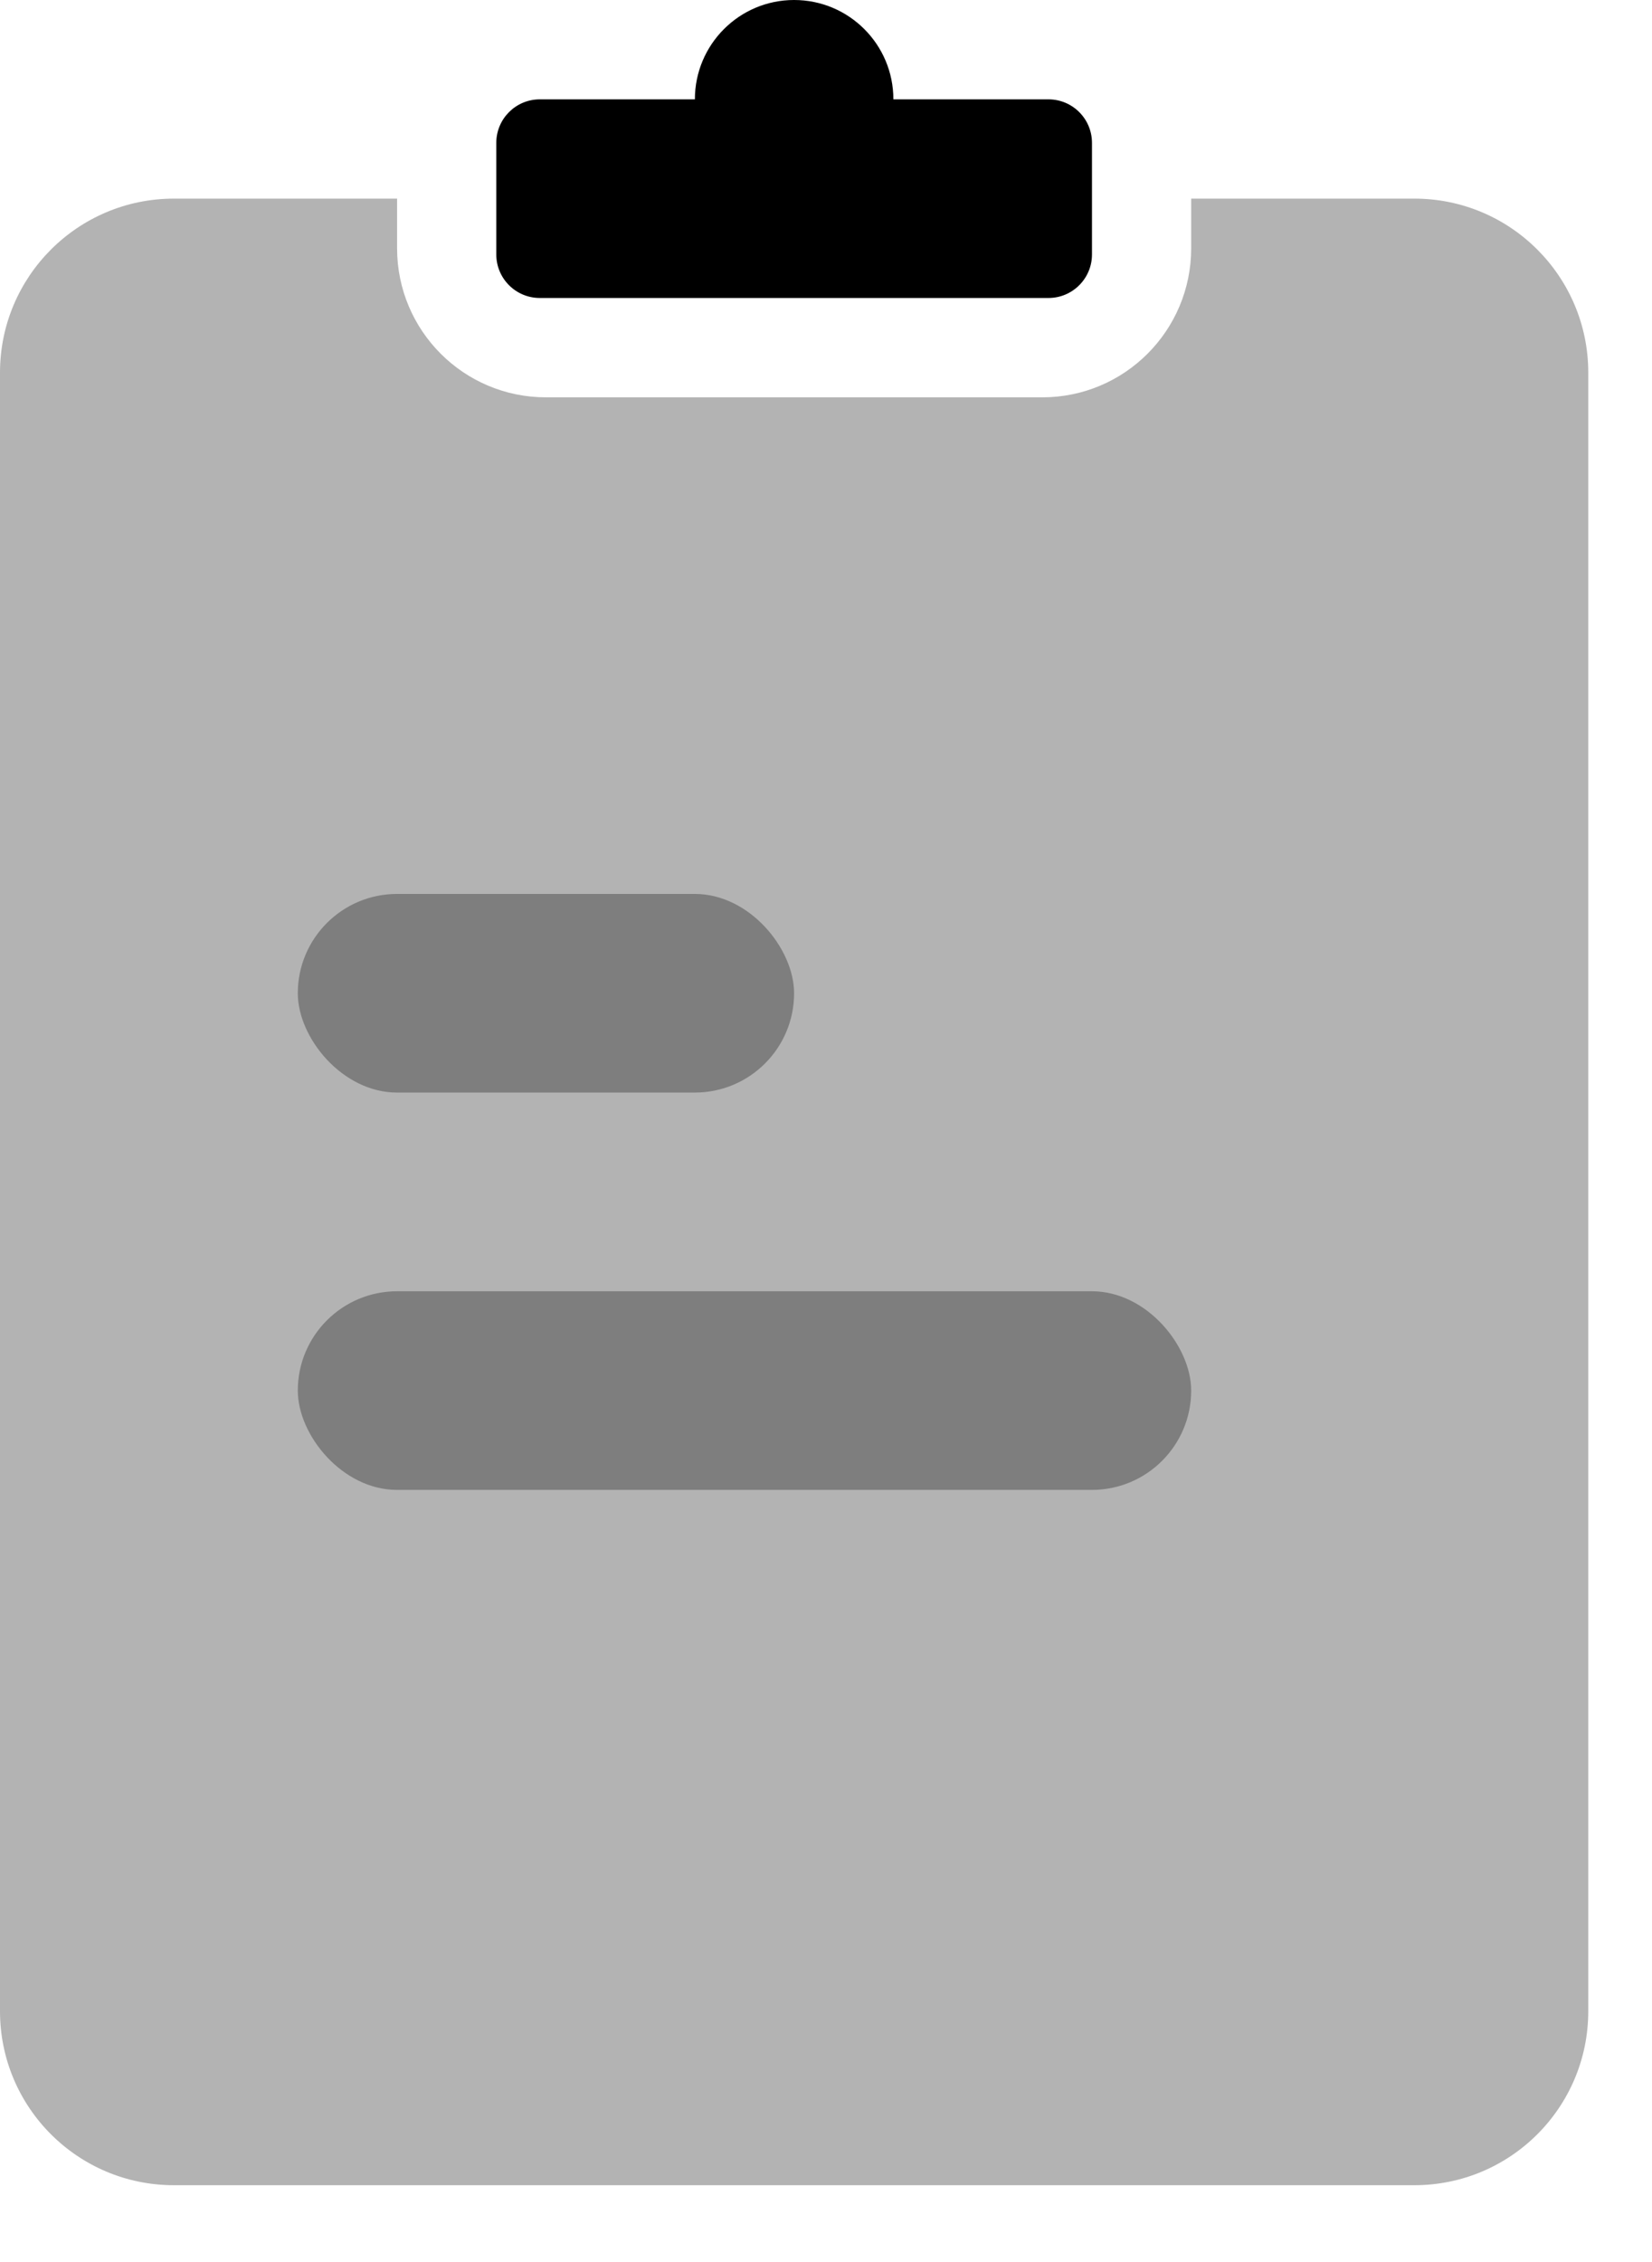 <svg width="19" height="26" viewBox="0 0 19 26" fill="none" xmlns="http://www.w3.org/2000/svg">
<path opacity="0.3" fill-rule="evenodd" clip-rule="evenodd" d="M4.567 2.283H2C0.895 2.283 0 3.179 0 4.283V23.117C0 24.222 0.895 25.117 2 25.117H16.267C17.372 25.117 18.267 24.222 18.267 23.117V4.283C18.267 3.179 17.372 2.283 16.267 2.283H13.7V2.854C13.7 3.8 12.934 4.567 11.988 4.567H6.279C5.333 4.567 4.567 3.8 4.567 2.854V2.283Z" fill="black"/>
<path fill-rule="evenodd" clip-rule="evenodd" d="M10.275 1.142L12.059 1.142C12.335 1.142 12.559 1.366 12.559 1.642V2.925C12.559 3.201 12.335 3.425 12.059 3.425H6.208C5.932 3.425 5.708 3.201 5.708 2.925V1.642C5.708 1.366 5.932 1.142 6.208 1.142H7.992C7.992 1.142 7.992 1.142 7.992 1.142C7.992 0.511 8.503 0 9.133 0C9.764 0 10.275 0.511 10.275 1.142Z" fill="black"/>
<rect opacity="0.3" x="3.425" y="10.275" width="5.708" height="2.283" rx="1.142" fill="black"/>
<rect opacity="0.3" x="3.425" y="14.842" width="10.275" height="2.283" rx="1.142" fill="black"/>
</svg>
